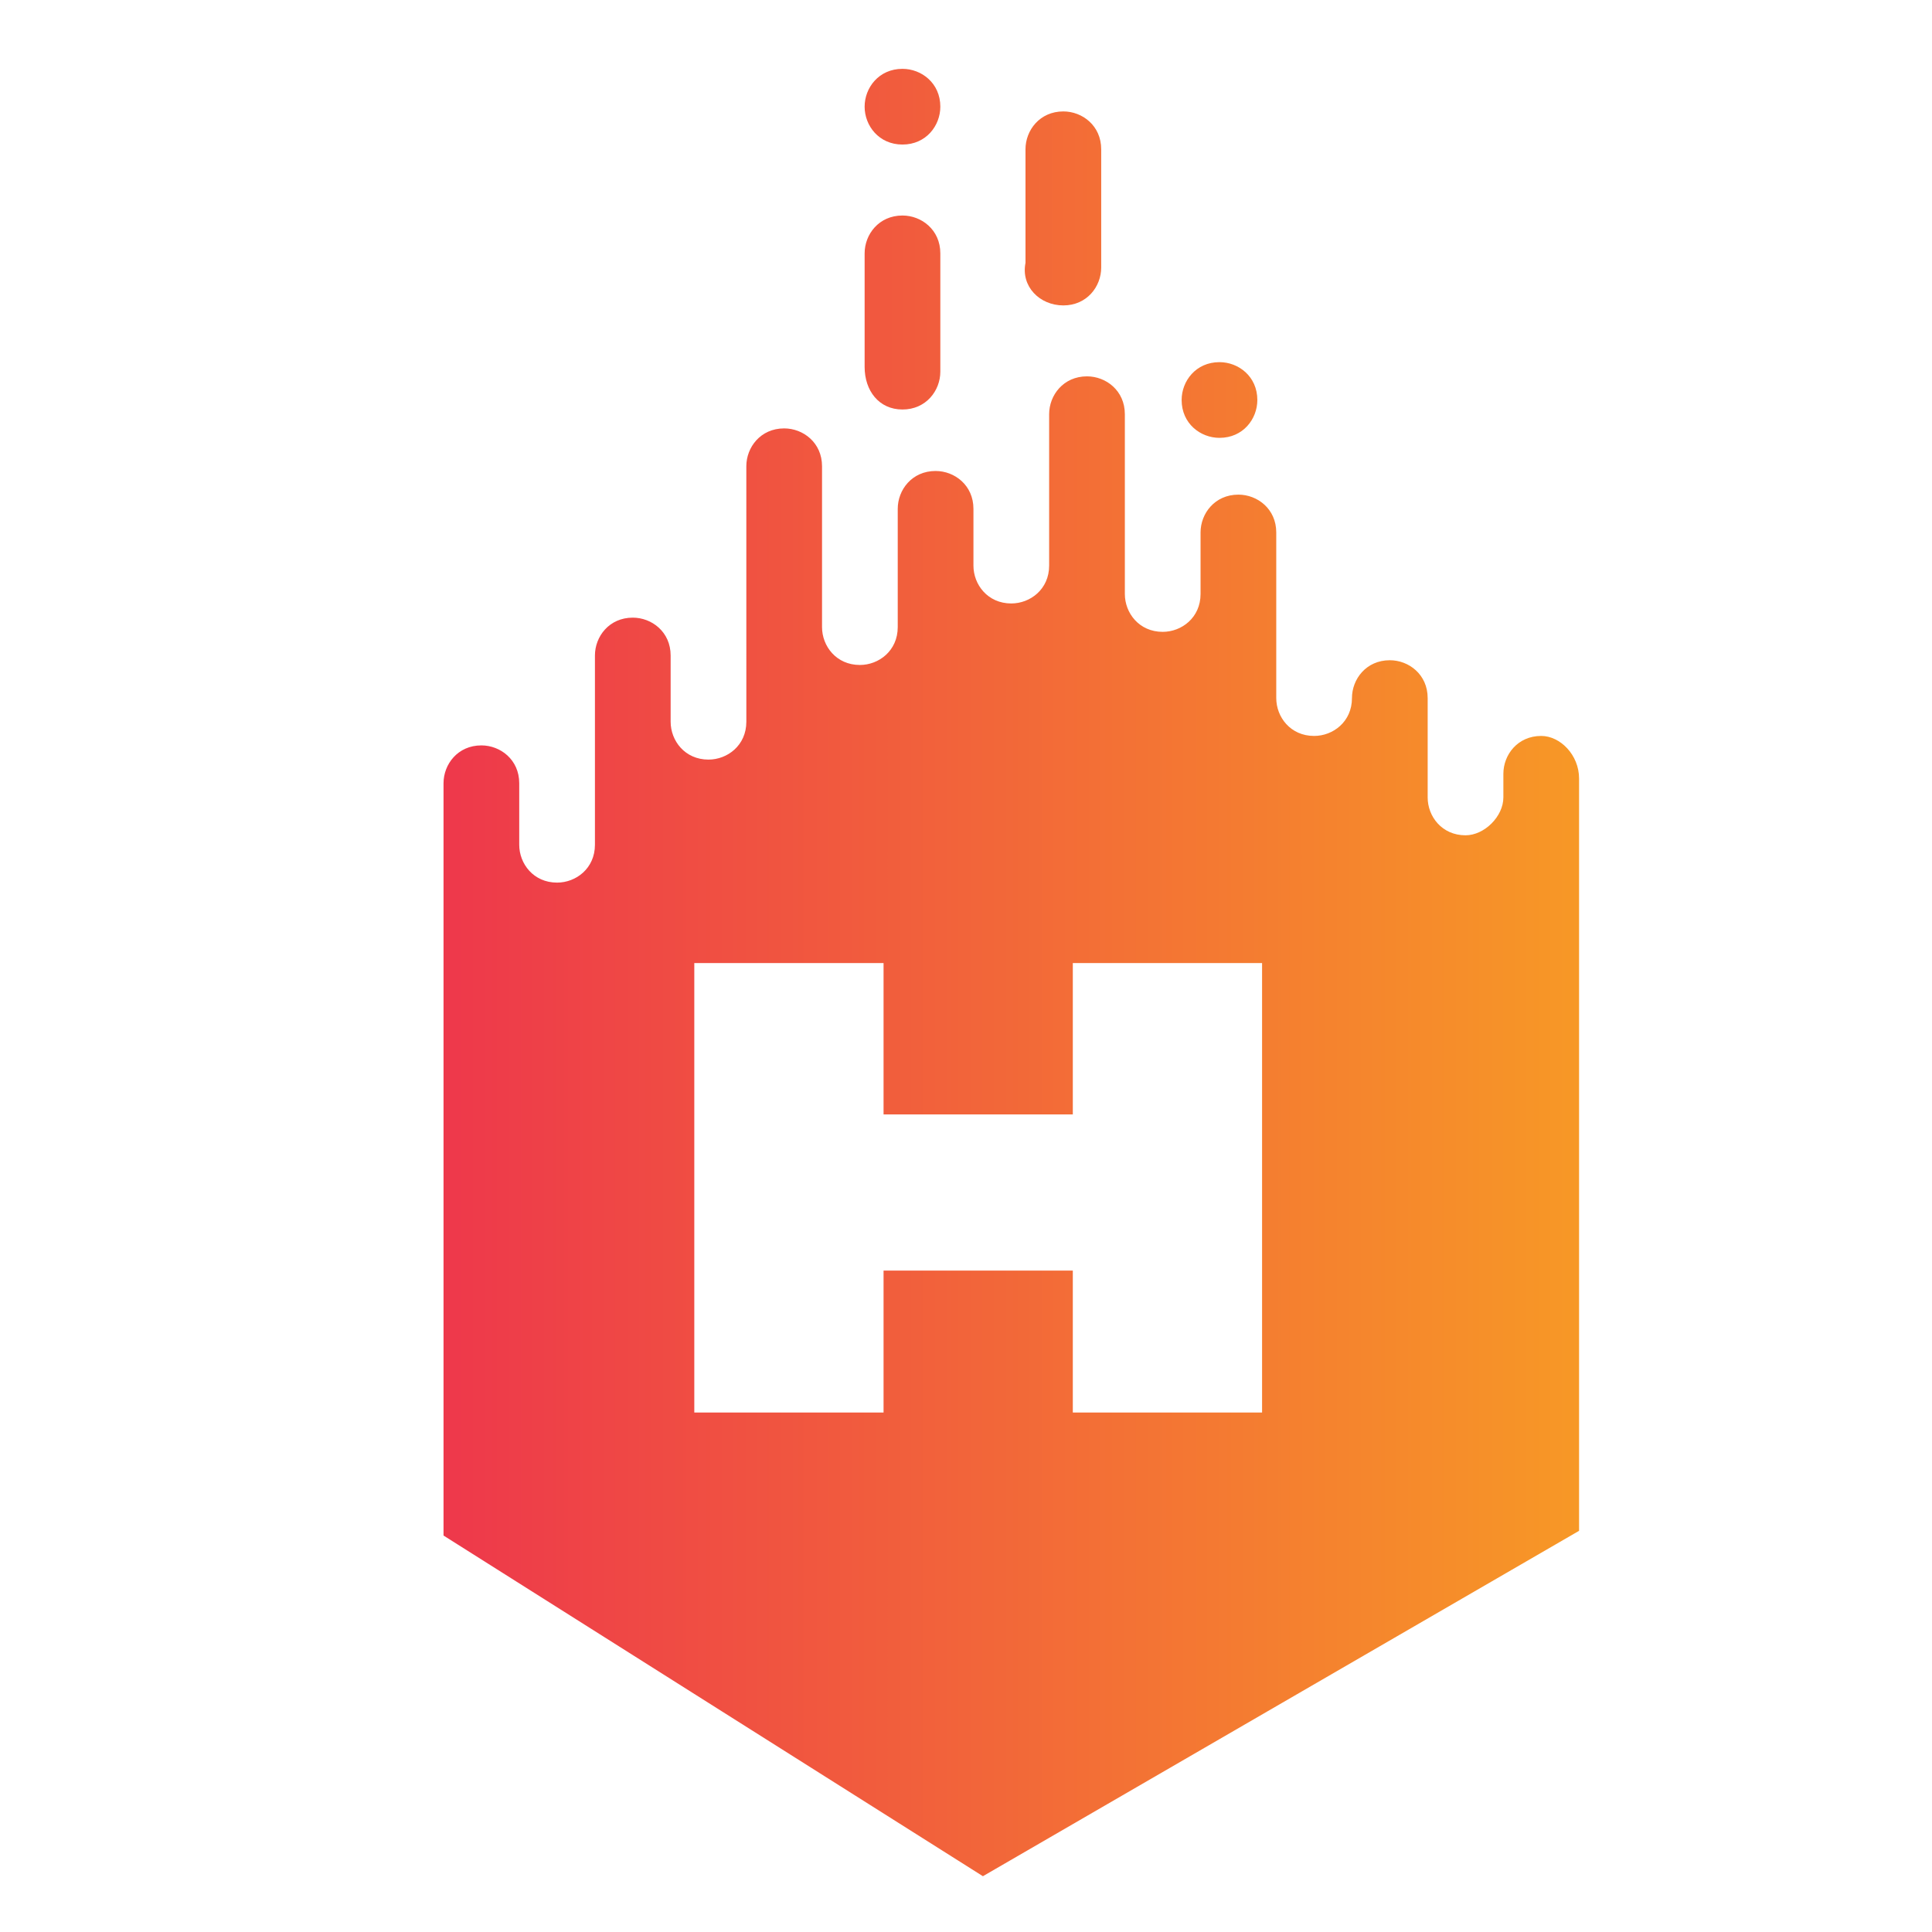 <svg xmlns="http://www.w3.org/2000/svg" width="49" height="49" fill="none" viewBox="0 0 49 49">
    <path fill="url(#prefix__paint0_linear)" fill-rule="evenodd" d="M26.969 7.746c.6 0 .96-.48.96-.96v-3c0-.6-.48-.96-.96-.96-.6 0-.96.48-.96.96v2.88c-.12.6.36 1.08.96 1.08z" clip-rule="evenodd"/>
    <path fill="url(#prefix__paint1_linear)" fill-rule="evenodd" d="M22.889 10.386c.6 0 .96-.48.96-.96v-3c0-.6-.48-.96-.96-.96-.6 0-.96.48-.96.96v2.88c0 .6.36 1.08.96 1.08z" clip-rule="evenodd"/>
    <path fill="url(#prefix__paint2_linear)" fill-rule="evenodd" d="M22.889 3.666c.6 0 .96-.48.96-.96 0-.6-.48-.96-.96-.96-.6 0-.96.48-.96.96s.36.96.96.96z" clip-rule="evenodd"/>
    <path fill="url(#prefix__paint3_linear)" fill-rule="evenodd" d="M30.929 11.105c.6 0 .96-.48.96-.96 0-.6-.48-.96-.96-.96-.6 0-.96.48-.96.96 0 .6.48.96.96.96z" clip-rule="evenodd"/>
    <path fill="url(#prefix__paint4_linear)" fill-rule="evenodd" d="M39.089 18.665c-.6 0-.96.48-.96.96v.6c0 .48-.48.96-.96.96-.6 0-.96-.48-.96-.96v-2.52c0-.6-.48-.96-.96-.96-.6 0-.96.48-.96.96 0 .6-.48.96-.96.96-.6 0-.96-.48-.96-.96v-4.2c0-.6-.48-.96-.96-.96-.6 0-.96.48-.96.96v1.56c0 .6-.48.96-.96.96-.6 0-.96-.48-.96-.96v-4.56c0-.6-.48-.96-.96-.96-.6 0-.96.48-.96.96v3.84c0 .6-.48.96-.96.96-.6 0-.96-.48-.96-.96v-1.44c0-.6-.48-.96-.96-.96-.6 0-.96.48-.96.96v3c0 .6-.48.96-.96.96-.6 0-.96-.48-.96-.96v-4.08c0-.6-.48-.96-.96-.96-.6 0-.96.48-.96.96V18.305c0 .6-.48.96-.96.96-.6 0-.96-.48-.96-.96v-1.68c0-.6-.48-.96-.96-.96-.6 0-.96.48-.96.96v4.8c0 .6-.48.96-.96.96-.6 0-.96-.48-.96-.96v-1.56c0-.6-.48-.96-.96-.96-.6 0-.96.48-.96.96v19.08l13.68 8.64 15.12-8.76v-19.08c0-.6-.48-1.08-.96-1.08zm-7.08 17.16h-4.8v-3.6h-4.8v3.6h-4.8v-11.4h4.8v3.84h4.8v-3.84h4.8v11.4z" clip-rule="evenodd"/>
    <defs>
        <linearGradient id="prefix__paint0_linear" x1="10.205" x2="40.161" y1="5.215" y2="5.215" gradientUnits="userSpaceOnUse">
            <stop stop-color="#ED334D"/>
            <stop offset="1" stop-color="#F79826"/>
        </linearGradient>
        <linearGradient id="prefix__paint1_linear" x1="11.292" x2="40.986" y1="7.898" y2="7.898" gradientUnits="userSpaceOnUse">
            <stop stop-color="#ED334D"/>
            <stop offset="1" stop-color="#F79826"/>
        </linearGradient>
        <linearGradient id="prefix__paint2_linear" x1="10.62" x2="40.436" y1="2.612" y2="2.612" gradientUnits="userSpaceOnUse">
            <stop stop-color="#ED334D"/>
            <stop offset="1" stop-color="#F79826"/>
        </linearGradient>
        <linearGradient id="prefix__paint3_linear" x1="10.462" x2="40.008" y1="10.143" y2="10.143" gradientUnits="userSpaceOnUse">
            <stop stop-color="#ED334D"/>
            <stop offset="1" stop-color="#F79826"/>
        </linearGradient>
        <linearGradient id="prefix__paint4_linear" x1="9.747" x2="40.075" y1="28.517" y2="28.517" gradientUnits="userSpaceOnUse">
            <stop stop-color="#ED334D"/>
            <stop offset="1" stop-color="#F79826"/>
        </linearGradient>
    </defs>
</svg>
